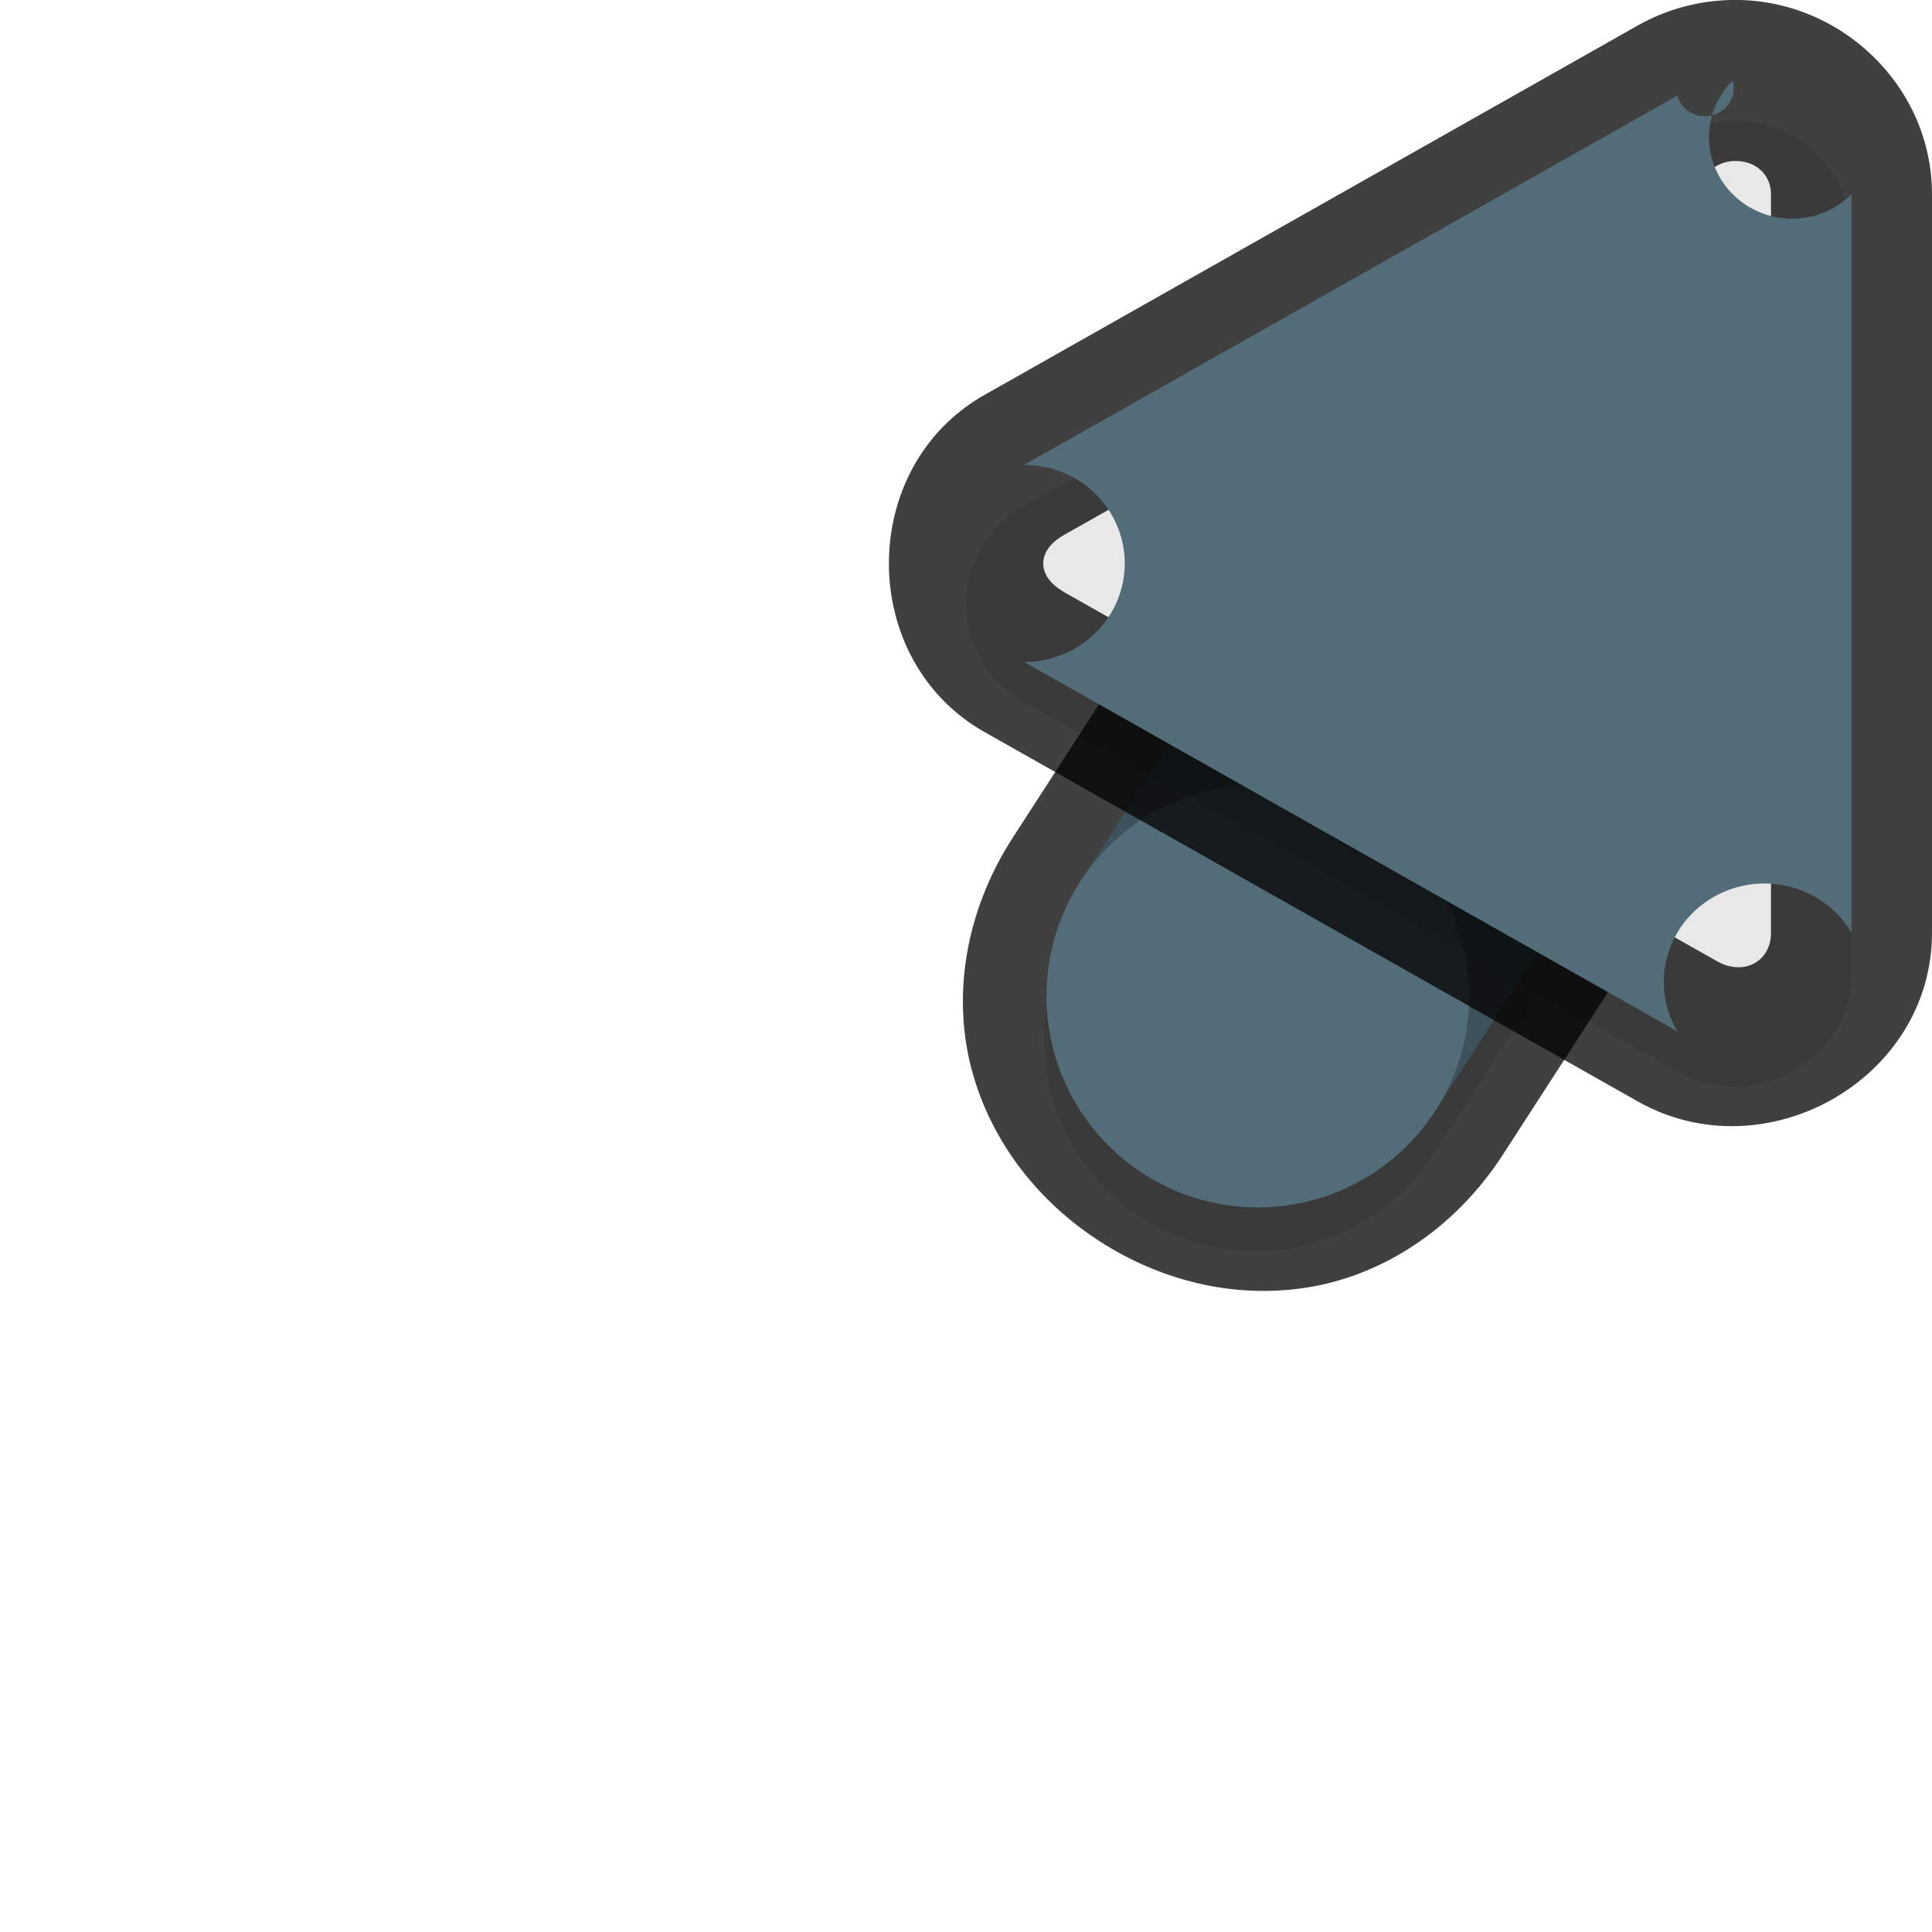 <?xml version="1.0" encoding="UTF-8" standalone="no"?>
<svg
   id="svg5327"
   width="24"
   height="24"
   version="1.1"
   sodipodi:docname="right_ptr_24.svg"
   inkscape:version="1.1.2 (1:1.1+202202050950+0a00cf5339)"
   xmlns:inkscape="http://www.inkscape.org/namespaces/inkscape"
   xmlns:sodipodi="http://sodipodi.sourceforge.net/DTD/sodipodi-0.dtd"
   xmlns="http://www.w3.org/2000/svg"
   xmlns:svg="http://www.w3.org/2000/svg">
  <sodipodi:namedview
     id="namedview21"
     pagecolor="#ffffff"
     bordercolor="#666666"
     borderopacity="1.0"
     inkscape:pageshadow="2"
     inkscape:pageopacity="0.0"
     inkscape:pagecheckerboard="0"
     showgrid="true"
     inkscape:zoom="18.55"
     inkscape:cx="16.522911"
     inkscape:cy="14.663073"
     inkscape:window-width="1920"
     inkscape:window-height="1019"
     inkscape:window-x="0"
     inkscape:window-y="34"
     inkscape:window-maximized="1"
     inkscape:current-layer="svg5327">
    <inkscape:grid
       type="xygrid"
       id="grid1596" />
  </sodipodi:namedview>
  <defs
     id="defs5329">
    <filter
       id="filter883"
       style="color-interpolation-filters:sRGB"
       width="1.001"
       height="1.001"
       x="-0.001"
       y="-0.001">
      <feGaussianBlur
         id="feGaussianBlur885"
         stdDeviation="0.004" />
    </filter>
    <filter
       id="filter843"
       style="color-interpolation-filters:sRGB"
       width="1.108"
       height="1.087"
       x="-0.054"
       y="-0.043">
      <feGaussianBlur
         id="feGaussianBlur845"
         stdDeviation=".281" />
    </filter>
    <filter
       id="filter835"
       style="color-interpolation-filters:sRGB"
       width="1.102"
       height="1.09"
       x="-0.051"
       y="-0.045">
      <feGaussianBlur
         id="feGaussianBlur837"
         stdDeviation=".32" />
    </filter>
    <filter
       inkscape:collect="always"
       style="color-interpolation-filters:sRGB"
       id="filter2769"
       x="-0.05"
       y="-0.04"
       width="1.099"
       height="1.08">
      <feGaussianBlur
         inkscape:collect="always"
         stdDeviation="0.194"
         id="feGaussianBlur2771" />
    </filter>
    <filter
       inkscape:collect="always"
       style="color-interpolation-filters:sRGB"
       id="filter2773"
       x="-0.048"
       y="-0.044"
       width="1.096"
       height="1.088">
      <feGaussianBlur
         inkscape:collect="always"
         stdDeviation="0.221"
         id="feGaussianBlur2775" />
    </filter>
  </defs>
  <path
     style="color:#000000;opacity:0.75;fill:#010101;stroke-linecap:round;-inkscape-stroke:none"
     d="m 19.733,2.344 c 2.855,-0.03 4.122,4.617 1.268,4.654 -1.787,0.023 -1.787,-0.977 0,0.002 l 0.551,2.888 -2.883,4.456 c -0.611,0.944 -1.522,1.51 -2.445,1.652 -0.924,0.142 -1.829,-0.101 -2.566,-0.578 -0.738,-0.477 -1.331,-1.203 -1.58,-2.104 -0.249,-0.901 -0.107,-1.965 0.504,-2.91 l 4.125,-6.375 -0.006,0.012 C 17.355,2.997 18.499,2.356 19.733,2.344 Z m 0.02,2 c -0.555,0.005 -1.064,0.29 -1.359,0.76 l -0.004,0.006 -4.129,6.381 c -0.34,0.525 -0.358,0.922 -0.256,1.291 0.102,0.369 0.374,0.723 0.738,0.959 0.365,0.236 0.798,0.338 1.176,0.279 0.378,-0.058 0.733,-0.238 1.072,-0.764 L 21.119,6.875 l 0.004,-0.006 C 21.879,5.735 21.115,4.33 19.752,4.344 Z"
     id="path1785"
     sodipodi:nodetypes="cscccsssccccccccsssccsc" />
  <path
     id="path2653"
     style="color:#000000;font-style:normal;font-variant:normal;font-weight:normal;font-stretch:normal;font-size:medium;line-height:normal;font-family:sans-serif;font-variant-ligatures:normal;font-variant-position:normal;font-variant-caps:normal;font-variant-numeric:normal;font-variant-alternates:normal;font-feature-settings:normal;text-indent:0;text-align:start;text-decoration:none;text-decoration-line:none;text-decoration-style:solid;text-decoration-color:#000000;letter-spacing:normal;word-spacing:normal;text-transform:none;writing-mode:lr-tb;direction:ltr;text-orientation:mixed;dominant-baseline:auto;baseline-shift:baseline;text-anchor:start;white-space:normal;shape-padding:0;clip-rule:nonzero;display:inline;overflow:visible;visibility:visible;opacity:0.3;isolation:auto;mix-blend-mode:normal;color-interpolation:sRGB;color-interpolation-filters:linearRGB;solid-color:#000000;solid-opacity:1;fill:#000000;fill-opacity:1;fill-rule:nonzero;stroke:none;stroke-width:2;stroke-linecap:round;stroke-linejoin:miter;stroke-miterlimit:4;stroke-dasharray:none;stroke-dashoffset:0;stroke-opacity:1;filter:url(#filter2769);color-rendering:auto;image-rendering:auto;shape-rendering:auto;text-rendering:auto;enable-background:accumulate"
     d="M 4.258,3.844 A 2.625,2.625 0 0 0 2.046,7.925 l 4.125,6.375 a 2.626,2.626 0 1 0 4.409,-2.852 L 6.455,5.072 A 2.625,2.625 0 0 0 4.258,3.844 Z"
     transform="matrix(-1,0,0,1,24,0)" />
  <path
     id="path4"
     style="fill:none;stroke:#526d78;stroke-width:5.25;stroke-linecap:round;stroke-opacity:1"
     d="m 15.625,12.374 4.125,-6.375" />
  <path
     style="color:#000000;opacity:0.75;fill:#010101;-inkscape-stroke:none"
     d="m 21.502,0 c 1.346,-0.03 2.497,1.06 2.498,2.412 v 9.174 c 4.69e-4,1.825 -2.073,2.991 -3.656,2.096 L 12.231,9.094 c -1.585,-0.895 -1.585,-3.295 0,-4.189 L 20.346,0.316 C 20.699,0.117 21.095,0.009 21.5,0 Z m 0.045,2 h -0.002 c -0.077,0.002 -0.152,0.022 -0.217,0.059 l -8.113,4.588 c -0.341,0.192 -0.341,0.513 0,0.705 v 0.002 l 8.113,4.586 c 0.34,0.192 0.672,-9.13e-4 0.672,-0.352 v -0.002 -9.174 C 22,2.179 21.819,1.994 21.547,2 Z"
     id="path1787" />
  <path
     id="path2655"
     style="opacity:0.3;fill:#000000;stroke-width:0.36;filter:url(#filter2773)"
     d="M 2.476,1.5 A 1.443,1.413 0 0 0 1,2.912 v 9.175 a 1.443,1.413 0 0 0 2.164,1.224 L 11.278,8.723 a 1.443,1.413 0 0 0 0,-2.448 L 3.164,1.688 A 1.443,1.413 0 0 0 2.476,1.5 Z"
     transform="matrix(-1,0,0,1,24,0)" />
  <path
     id="path845"
     style="color:#000000;font-style:normal;font-variant:normal;font-weight:normal;font-stretch:normal;font-size:medium;line-height:normal;font-family:sans-serif;font-variant-ligatures:normal;font-variant-position:normal;font-variant-caps:normal;font-variant-numeric:normal;font-variant-alternates:normal;font-feature-settings:normal;text-indent:0;text-align:start;text-decoration:none;text-decoration-line:none;text-decoration-style:solid;text-decoration-color:#000000;letter-spacing:normal;word-spacing:normal;text-transform:none;writing-mode:lr-tb;direction:ltr;text-orientation:mixed;dominant-baseline:auto;baseline-shift:baseline;text-anchor:start;white-space:normal;shape-padding:0;clip-rule:nonzero;display:inline;overflow:visible;visibility:visible;opacity:0.25;isolation:auto;mix-blend-mode:normal;color-interpolation:sRGB;color-interpolation-filters:linearRGB;solid-color:#000000;solid-opacity:1;fill:#000000;fill-opacity:1;fill-rule:nonzero;stroke:none;stroke-width:2;stroke-linecap:round;stroke-linejoin:miter;stroke-miterlimit:4;stroke-dasharray:none;stroke-dashoffset:0;stroke-opacity:1;color-rendering:auto;image-rendering:auto;shape-rendering:auto;text-rendering:auto;enable-background:accumulate"
     d="m 19.743,3.344 a -2.625,2.625 0 0 1 2.212,4.081 l -4.125,6.375 a -2.626,2.626 0 1 1 -4.409,-2.852 l 4.125,-6.375 A -2.625,2.625 0 0 1 19.743,3.344 Z" />
  <path
     id="path8"
     style="fill:#526d78;stroke-width:0.36"
     d="m 21.524,1 a -1.443,1.413 0 0 1 1.476,1.412 v 9.175 a -1.443,1.413 0 0 1 -2.164,1.224 L 12.722,8.223 a -1.443,1.413 0 0 1 0,-2.448 L 20.836,1.188 a -1.443,1.413 0 0 1 0.687,-0.188 z" />
</svg>
